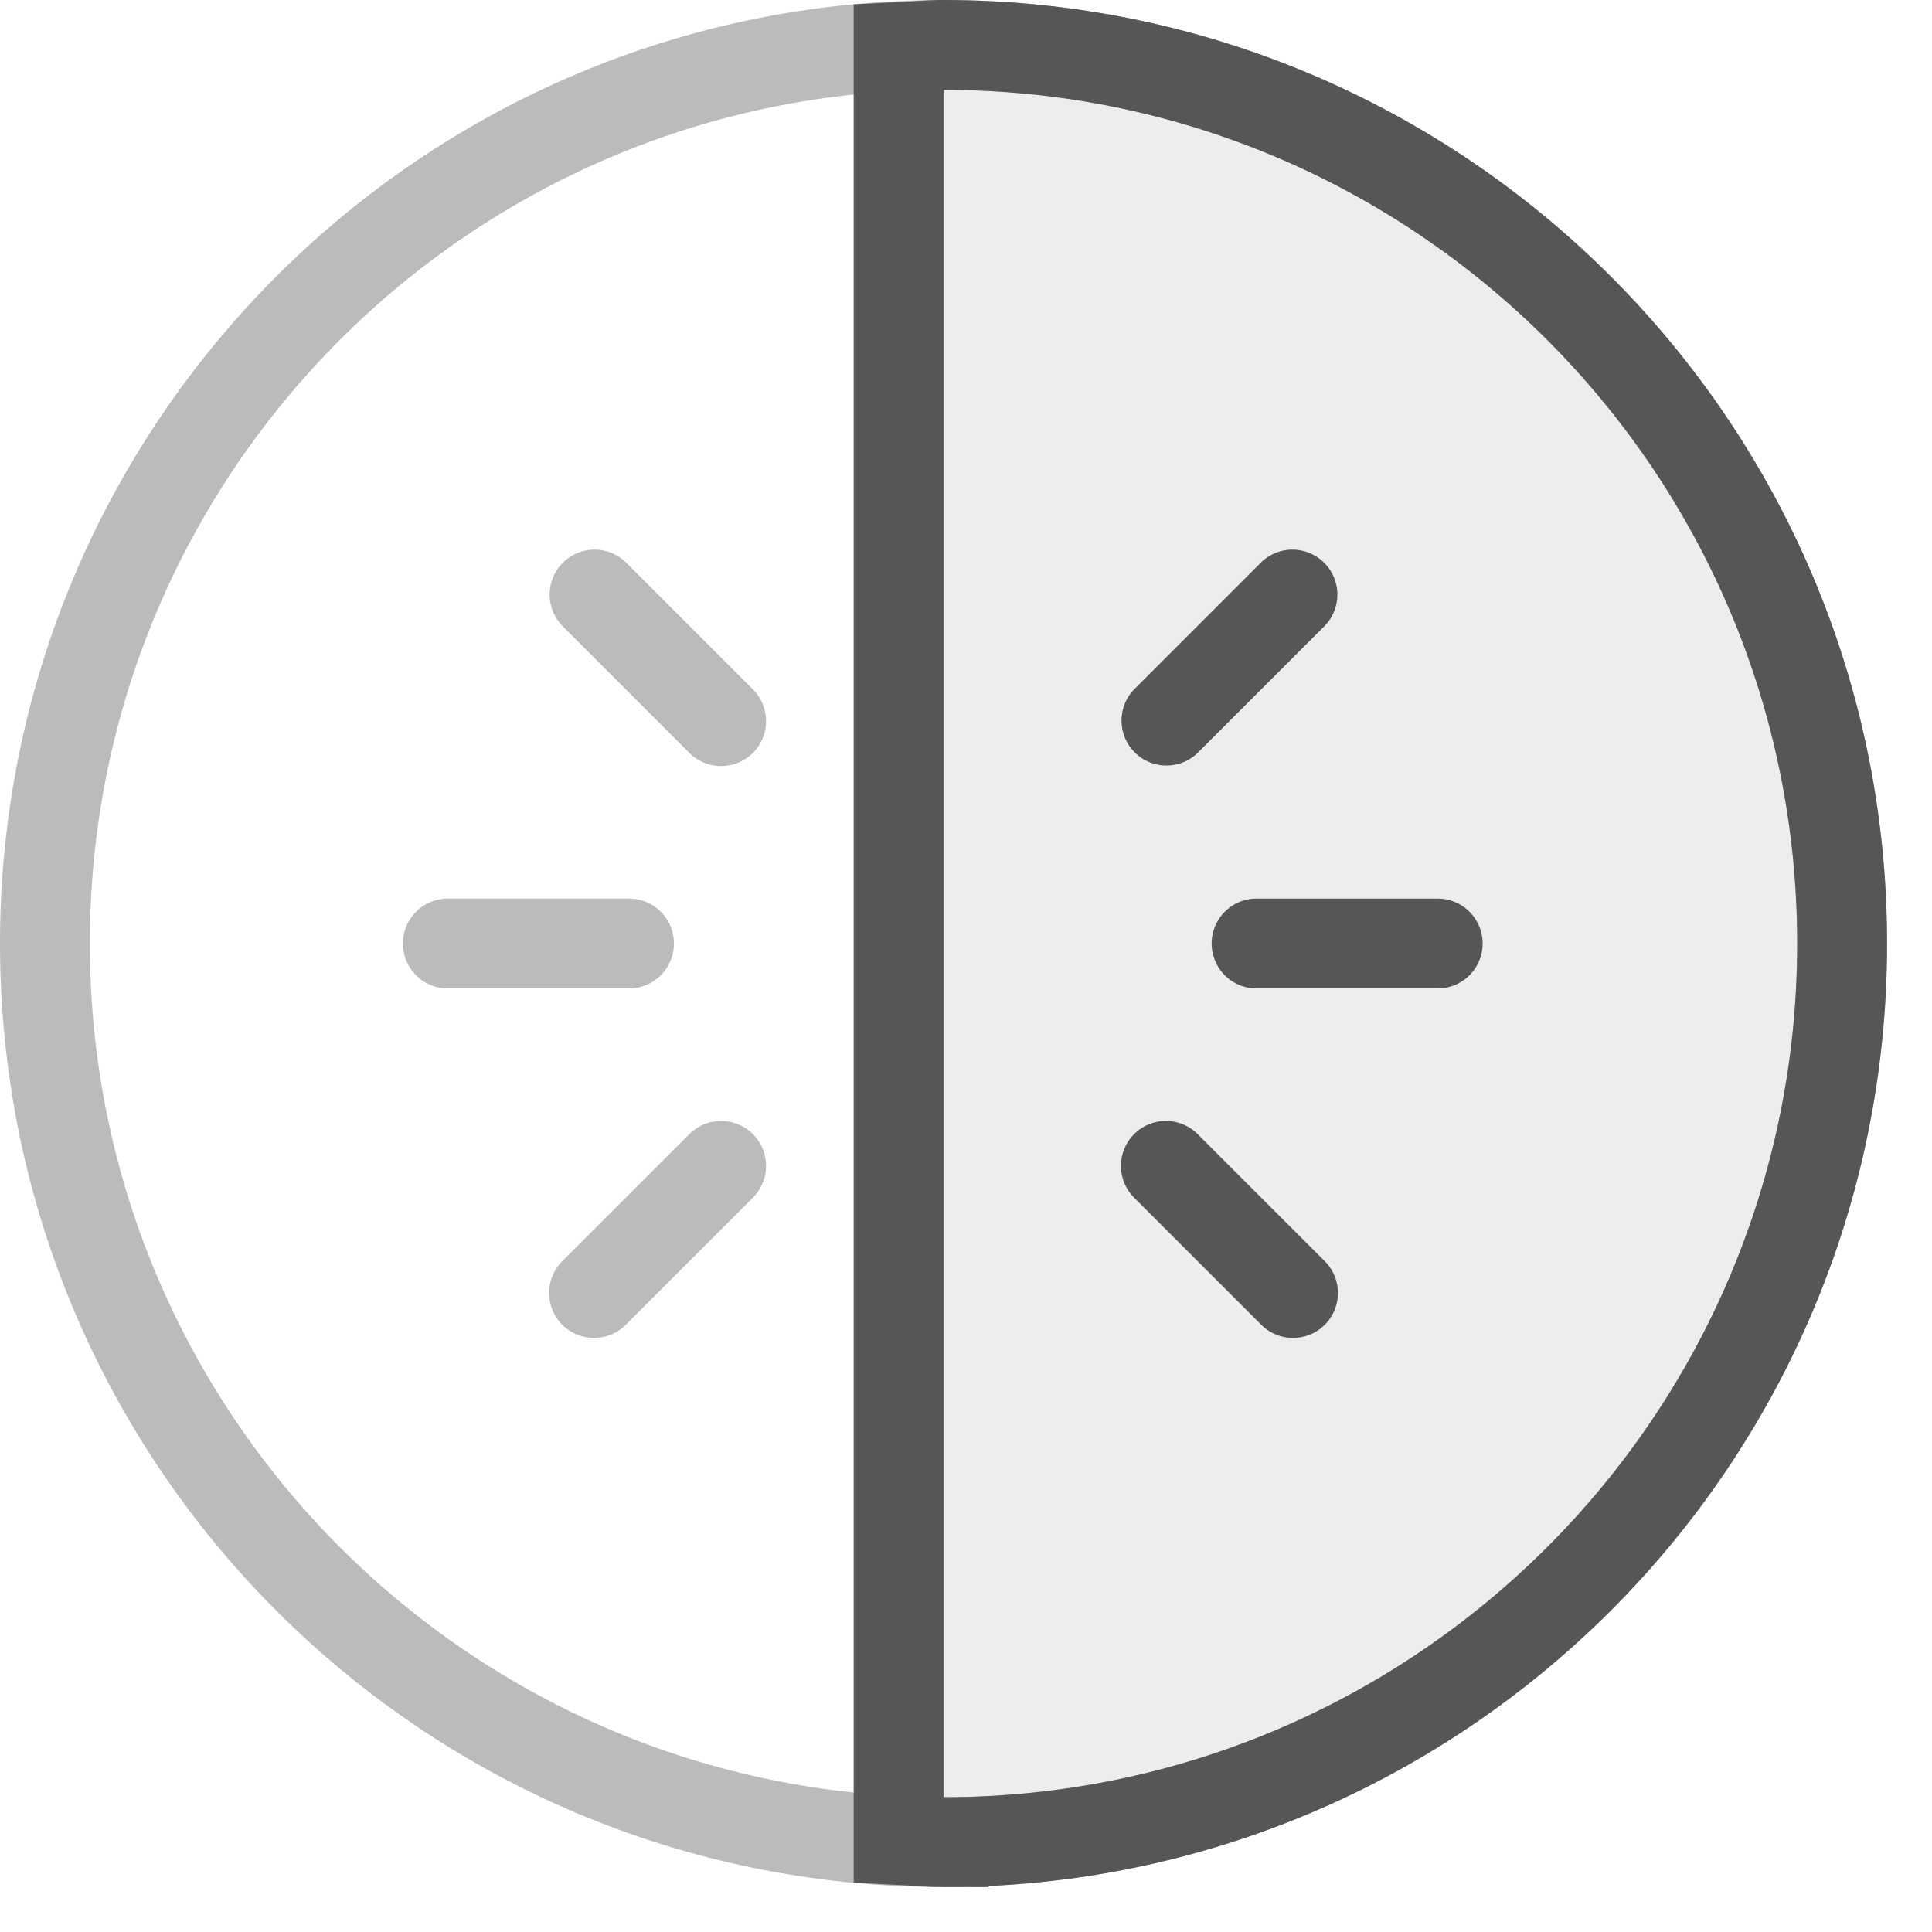 <svg xmlns="http://www.w3.org/2000/svg" width="43" height="43">
    <path fill="#565656" fill-rule="evenodd" d="M21 41c-.338 0-.667-.034-1-.05V1.05c.333-.016.662-.05 1-.05 11.045 0 20 8.954 20 20s-8.955 20-20 20z" opacity=".102"/>
    <path fill="none" stroke="#565656" stroke-width="2" d="M21 41c-.338 0-.667-.034-1-.05V1.05c.333-.016.662-.05 1-.05 11.045 0 20 8.954 20 20s-8.955 20-20 20z"/>
    <path fill="none" stroke="#565656" stroke-width="2" d="M21 1c11.045 0 20 8.954 20 20s-8.955 20-20 20C9.954 41 1 32.046 1 21S9.954 1 21 1z" opacity=".4"/>
    <path fill="#565656" fill-rule="evenodd" d="M16.757 16.757a1 1 0 0 1-1.414 0l-2.829-2.829a1 1 0 0 1 1.414-1.414l2.829 2.829a1 1 0 0 1 0 1.414zM15 20.999a1 1 0 0 1-1.001 1h-4a1 1 0 1 1 0-1.999h4a1 1 0 0 1 1.001.999zm-2.486 7.071l2.829-2.828a.999.999 0 1 1 1.414 1.414l-2.829 2.829a1 1 0 0 1-1.414-1.415z" opacity=".4"/>
    <path fill="#565656" fill-rule="evenodd" d="M31.999 21.999h-4a1 1 0 1 1 0-1.999h4a.999.999 0 1 1 0 1.999zm-2.514-8.071l-2.829 2.829a1 1 0 0 1-1.414-1.414l2.829-2.829a1 1 0 0 1 1.414 1.414zm-4.243 11.314a.999.999 0 0 1 1.414 0l2.829 2.828a1 1 0 0 1-1.414 1.415l-2.829-2.829a1 1 0 0 1 0-1.414z"/>
</svg>
